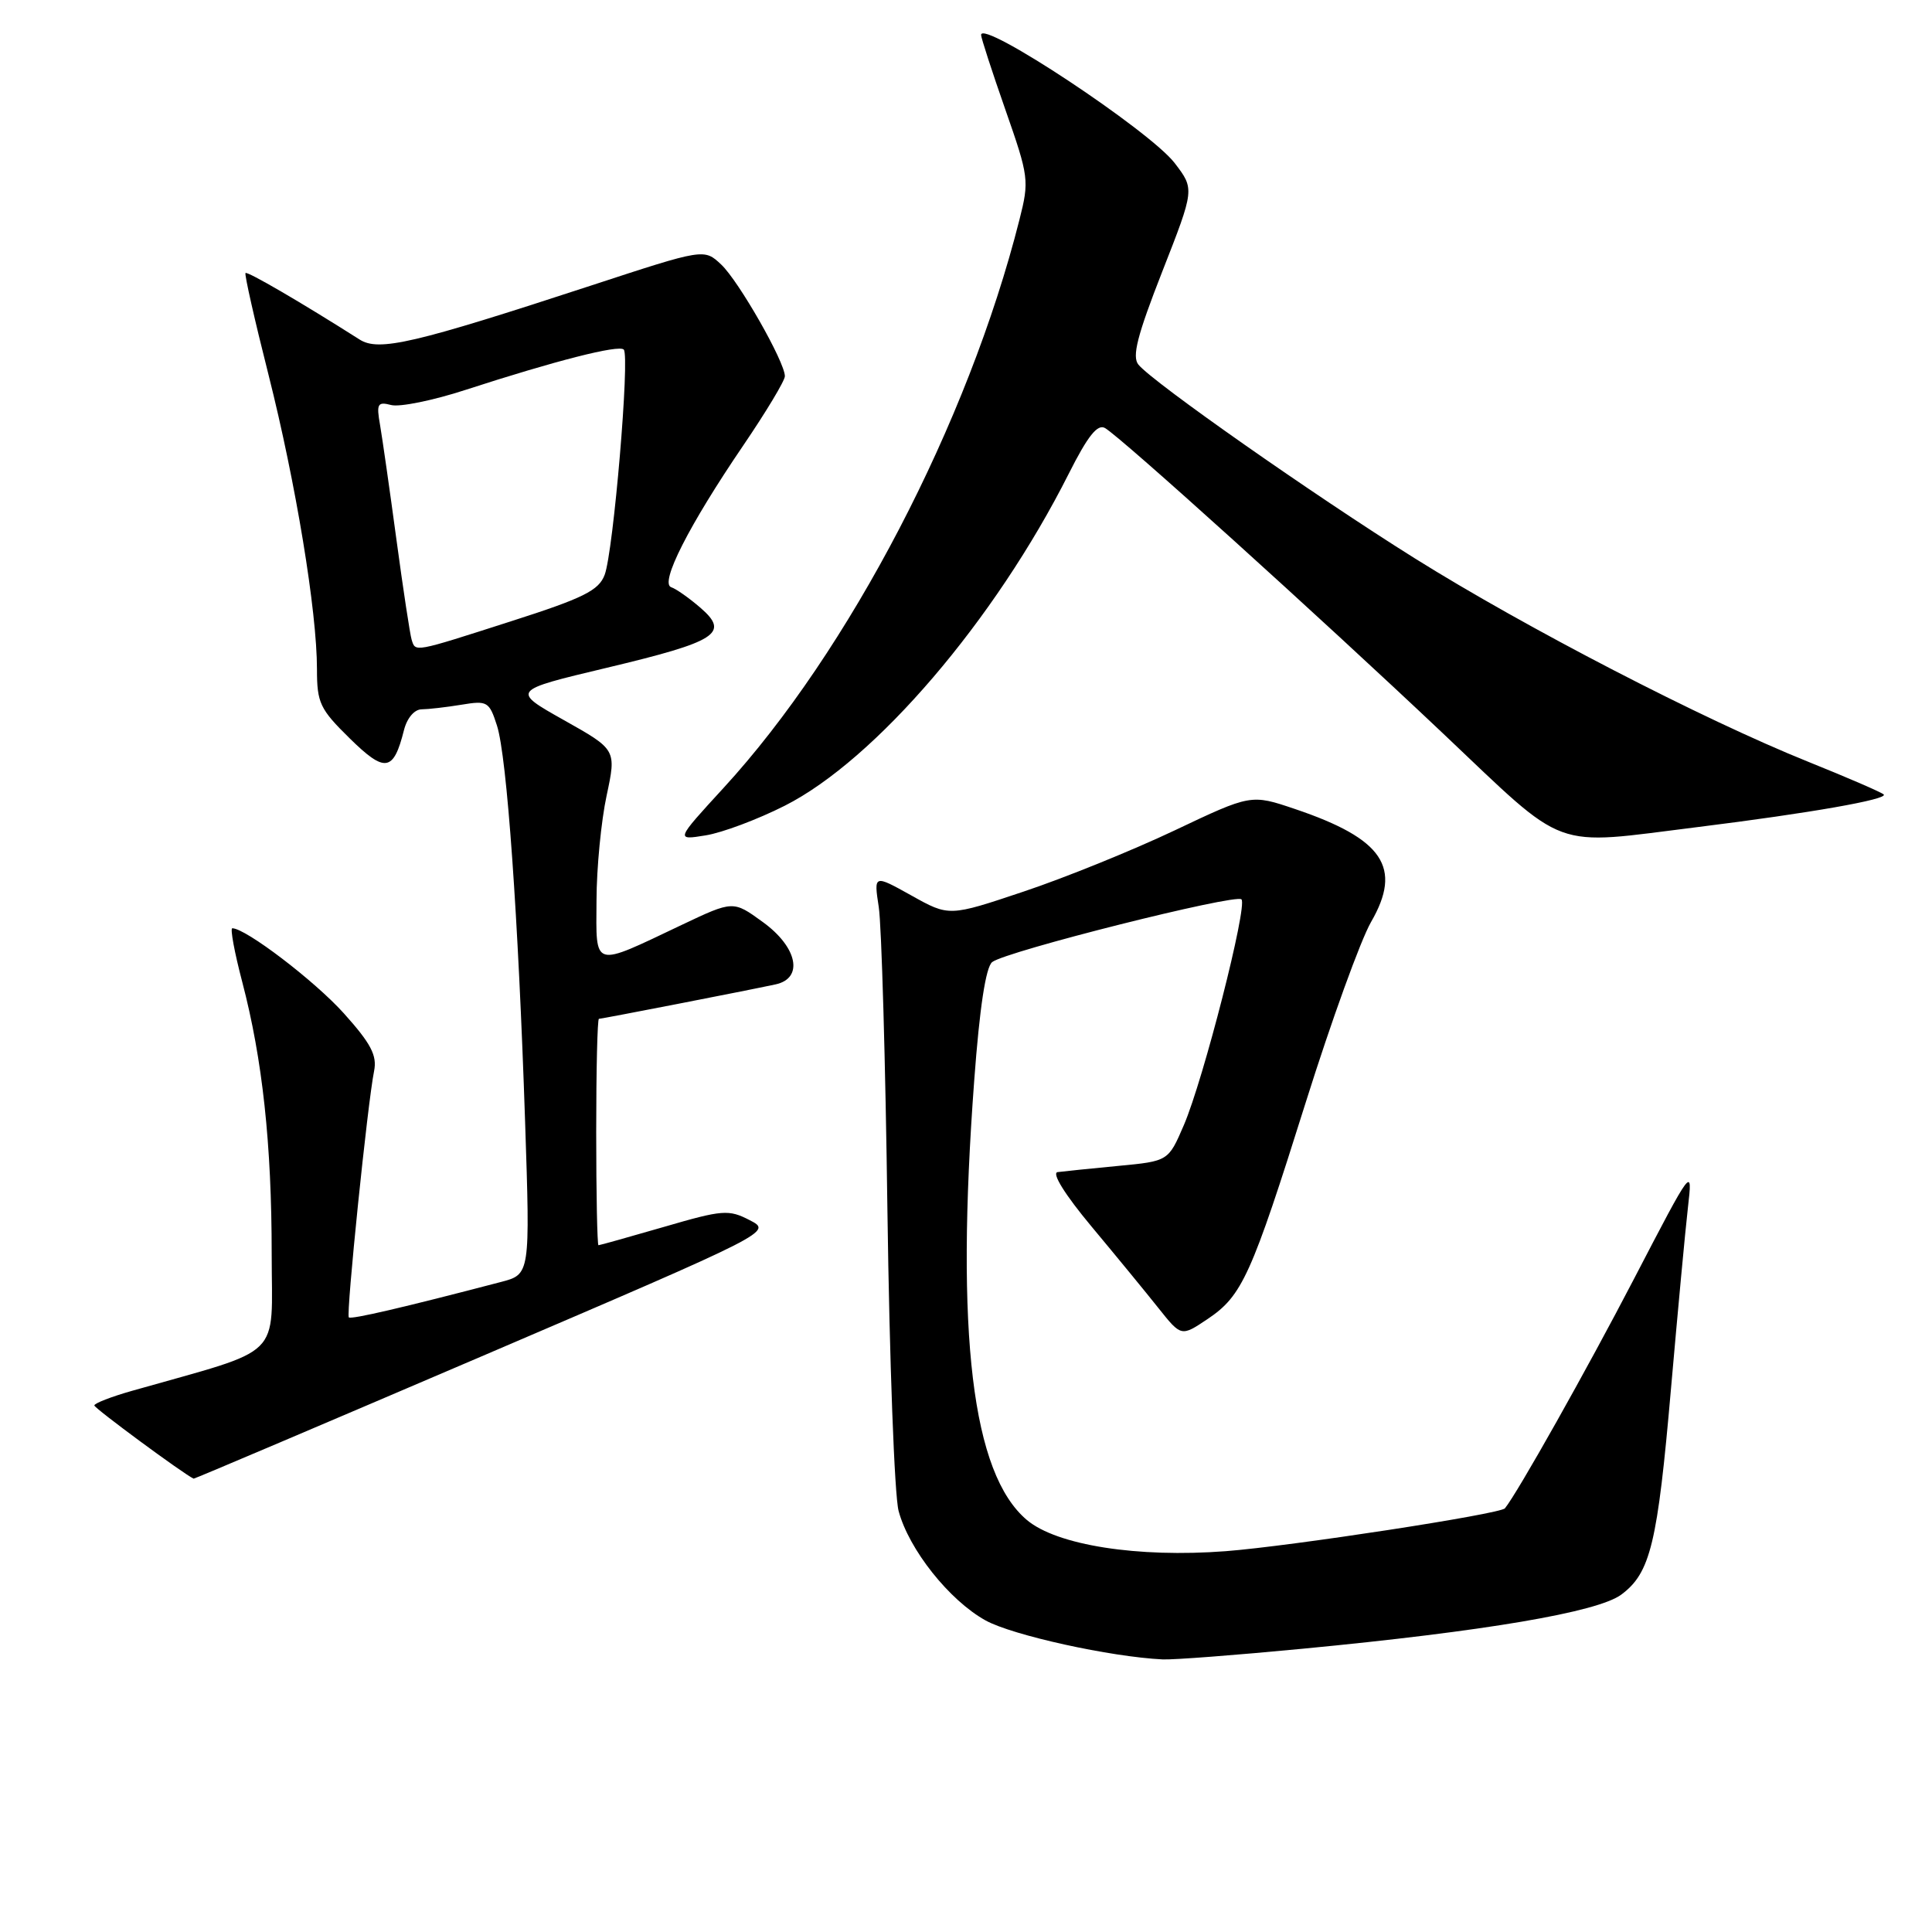 <?xml version="1.0" encoding="UTF-8" standalone="no"?>
<!DOCTYPE svg PUBLIC "-//W3C//DTD SVG 1.1//EN" "http://www.w3.org/Graphics/SVG/1.1/DTD/svg11.dtd" >
<svg xmlns="http://www.w3.org/2000/svg" xmlns:xlink="http://www.w3.org/1999/xlink" version="1.1" viewBox="0 0 256 256">
 <g >
 <path fill="currentColor"
d=" M 172.56 218.47 C 196.73 216.16 211.69 213.62 214.82 211.30 C 218.70 208.42 219.63 204.56 221.42 183.95 C 222.31 173.80 223.31 163.03 223.66 160.00 C 224.29 154.50 224.29 154.50 216.49 169.50 C 210.26 181.49 201.08 197.81 199.41 199.86 C 198.79 200.62 171.04 204.88 162.41 205.54 C 150.75 206.43 140.04 204.75 136.07 201.41 C 128.80 195.28 126.58 176.83 129.09 143.15 C 129.80 133.55 130.62 128.15 131.47 127.48 C 133.26 126.06 163.73 118.40 164.50 119.17 C 165.34 120.01 159.46 143.06 156.86 149.10 C 154.81 153.86 154.81 153.86 148.16 154.49 C 144.50 154.84 140.89 155.21 140.14 155.31 C 139.32 155.42 141.11 158.30 144.64 162.53 C 147.86 166.39 151.85 171.25 153.51 173.34 C 156.52 177.12 156.52 177.12 160.01 174.78 C 164.60 171.70 165.79 169.07 173.04 146.00 C 176.41 135.28 180.30 124.55 181.67 122.17 C 185.85 114.95 183.29 111.15 171.60 107.20 C 165.77 105.23 165.77 105.23 155.63 110.04 C 150.06 112.68 141.06 116.33 135.63 118.14 C 125.76 121.45 125.76 121.45 120.77 118.66 C 115.78 115.88 115.78 115.88 116.44 120.19 C 116.81 122.56 117.33 140.70 117.59 160.50 C 117.86 180.30 118.52 198.17 119.07 200.21 C 120.43 205.31 125.79 212.06 130.60 214.72 C 134.17 216.69 147.16 219.55 154.06 219.88 C 155.47 219.95 163.80 219.31 172.56 218.47 Z  M 64.08 179.61 C 102.33 163.22 102.33 163.22 99.34 161.68 C 96.56 160.24 95.76 160.30 87.98 162.57 C 83.37 163.90 79.47 165.00 79.30 165.00 C 79.14 165.00 79.00 158.25 79.00 150.00 C 79.00 141.75 79.16 135.00 79.36 135.00 C 79.74 135.00 98.90 131.27 102.75 130.44 C 106.52 129.64 105.69 125.51 101.07 122.17 C 97.15 119.32 97.15 119.32 90.32 122.56 C 78.41 128.22 78.99 128.39 79.04 119.32 C 79.05 115.02 79.66 108.76 80.38 105.42 C 81.68 99.33 81.68 99.33 74.72 95.42 C 67.75 91.50 67.75 91.50 80.34 88.50 C 95.03 85.00 96.72 83.92 92.82 80.54 C 91.34 79.26 89.60 78.03 88.94 77.81 C 87.38 77.29 91.28 69.61 98.49 59.02 C 101.52 54.56 104.00 50.44 104.00 49.85 C 104.00 47.96 97.89 37.24 95.56 35.05 C 93.30 32.93 93.30 32.93 78.40 37.81 C 54.80 45.54 50.20 46.61 47.65 44.99 C 39.99 40.12 32.77 35.91 32.53 36.18 C 32.38 36.36 33.74 42.40 35.57 49.62 C 39.20 64.00 42.00 81.00 42.00 88.67 C 42.00 93.15 42.39 93.96 46.34 97.84 C 51.02 102.44 52.14 102.27 53.53 96.74 C 53.93 95.15 54.91 94.00 55.86 93.99 C 56.76 93.98 59.14 93.71 61.14 93.38 C 64.57 92.81 64.83 92.96 65.85 96.14 C 67.17 100.23 68.68 121.55 69.58 148.68 C 70.25 168.86 70.25 168.86 66.37 169.87 C 53.42 173.26 46.53 174.86 46.22 174.56 C 45.84 174.17 48.71 146.12 49.57 141.91 C 49.98 139.85 49.16 138.28 45.55 134.26 C 41.68 129.96 32.55 123.00 30.78 123.00 C 30.48 123.00 31.07 126.20 32.10 130.12 C 34.78 140.34 36.00 151.60 36.00 166.18 C 36.00 180.31 37.86 178.50 17.50 184.29 C 14.75 185.07 12.50 185.94 12.50 186.23 C 12.50 186.60 24.38 195.36 25.66 195.93 C 25.75 195.97 43.04 188.62 64.08 179.61 Z  M 103.97 106.77 C 116.00 100.69 131.84 82.17 141.61 62.78 C 144.13 57.77 145.43 56.14 146.42 56.72 C 148.52 57.92 174.77 81.64 191.16 97.14 C 207.94 113.01 205.27 112.03 225.04 109.58 C 239.83 107.74 250.24 105.91 249.60 105.27 C 249.32 104.99 244.82 103.04 239.60 100.94 C 225.63 95.32 202.13 83.16 187.43 73.96 C 174.02 65.56 152.83 50.71 150.85 48.32 C 149.97 47.26 150.69 44.45 154.00 36.00 C 158.29 25.06 158.29 25.06 155.66 21.62 C 152.40 17.34 130.00 2.51 130.00 4.63 C 130.00 5.02 131.45 9.48 133.22 14.54 C 136.33 23.43 136.40 23.92 135.08 29.12 C 128.29 55.99 112.51 86.29 95.86 104.42 C 89.51 111.34 89.51 111.34 93.51 110.69 C 95.70 110.34 100.41 108.57 103.97 106.77 Z  M 54.54 84.75 C 54.33 84.06 53.42 78.10 52.53 71.50 C 51.64 64.90 50.66 58.07 50.36 56.32 C 49.86 53.49 50.03 53.20 51.84 53.67 C 52.97 53.96 57.40 53.06 61.69 51.66 C 73.58 47.80 81.99 45.65 82.65 46.32 C 83.48 47.15 81.28 73.12 80.12 76.17 C 79.34 78.24 77.32 79.25 67.72 82.32 C 54.70 86.50 55.07 86.43 54.54 84.75 Z "/>
</g>
</svg>